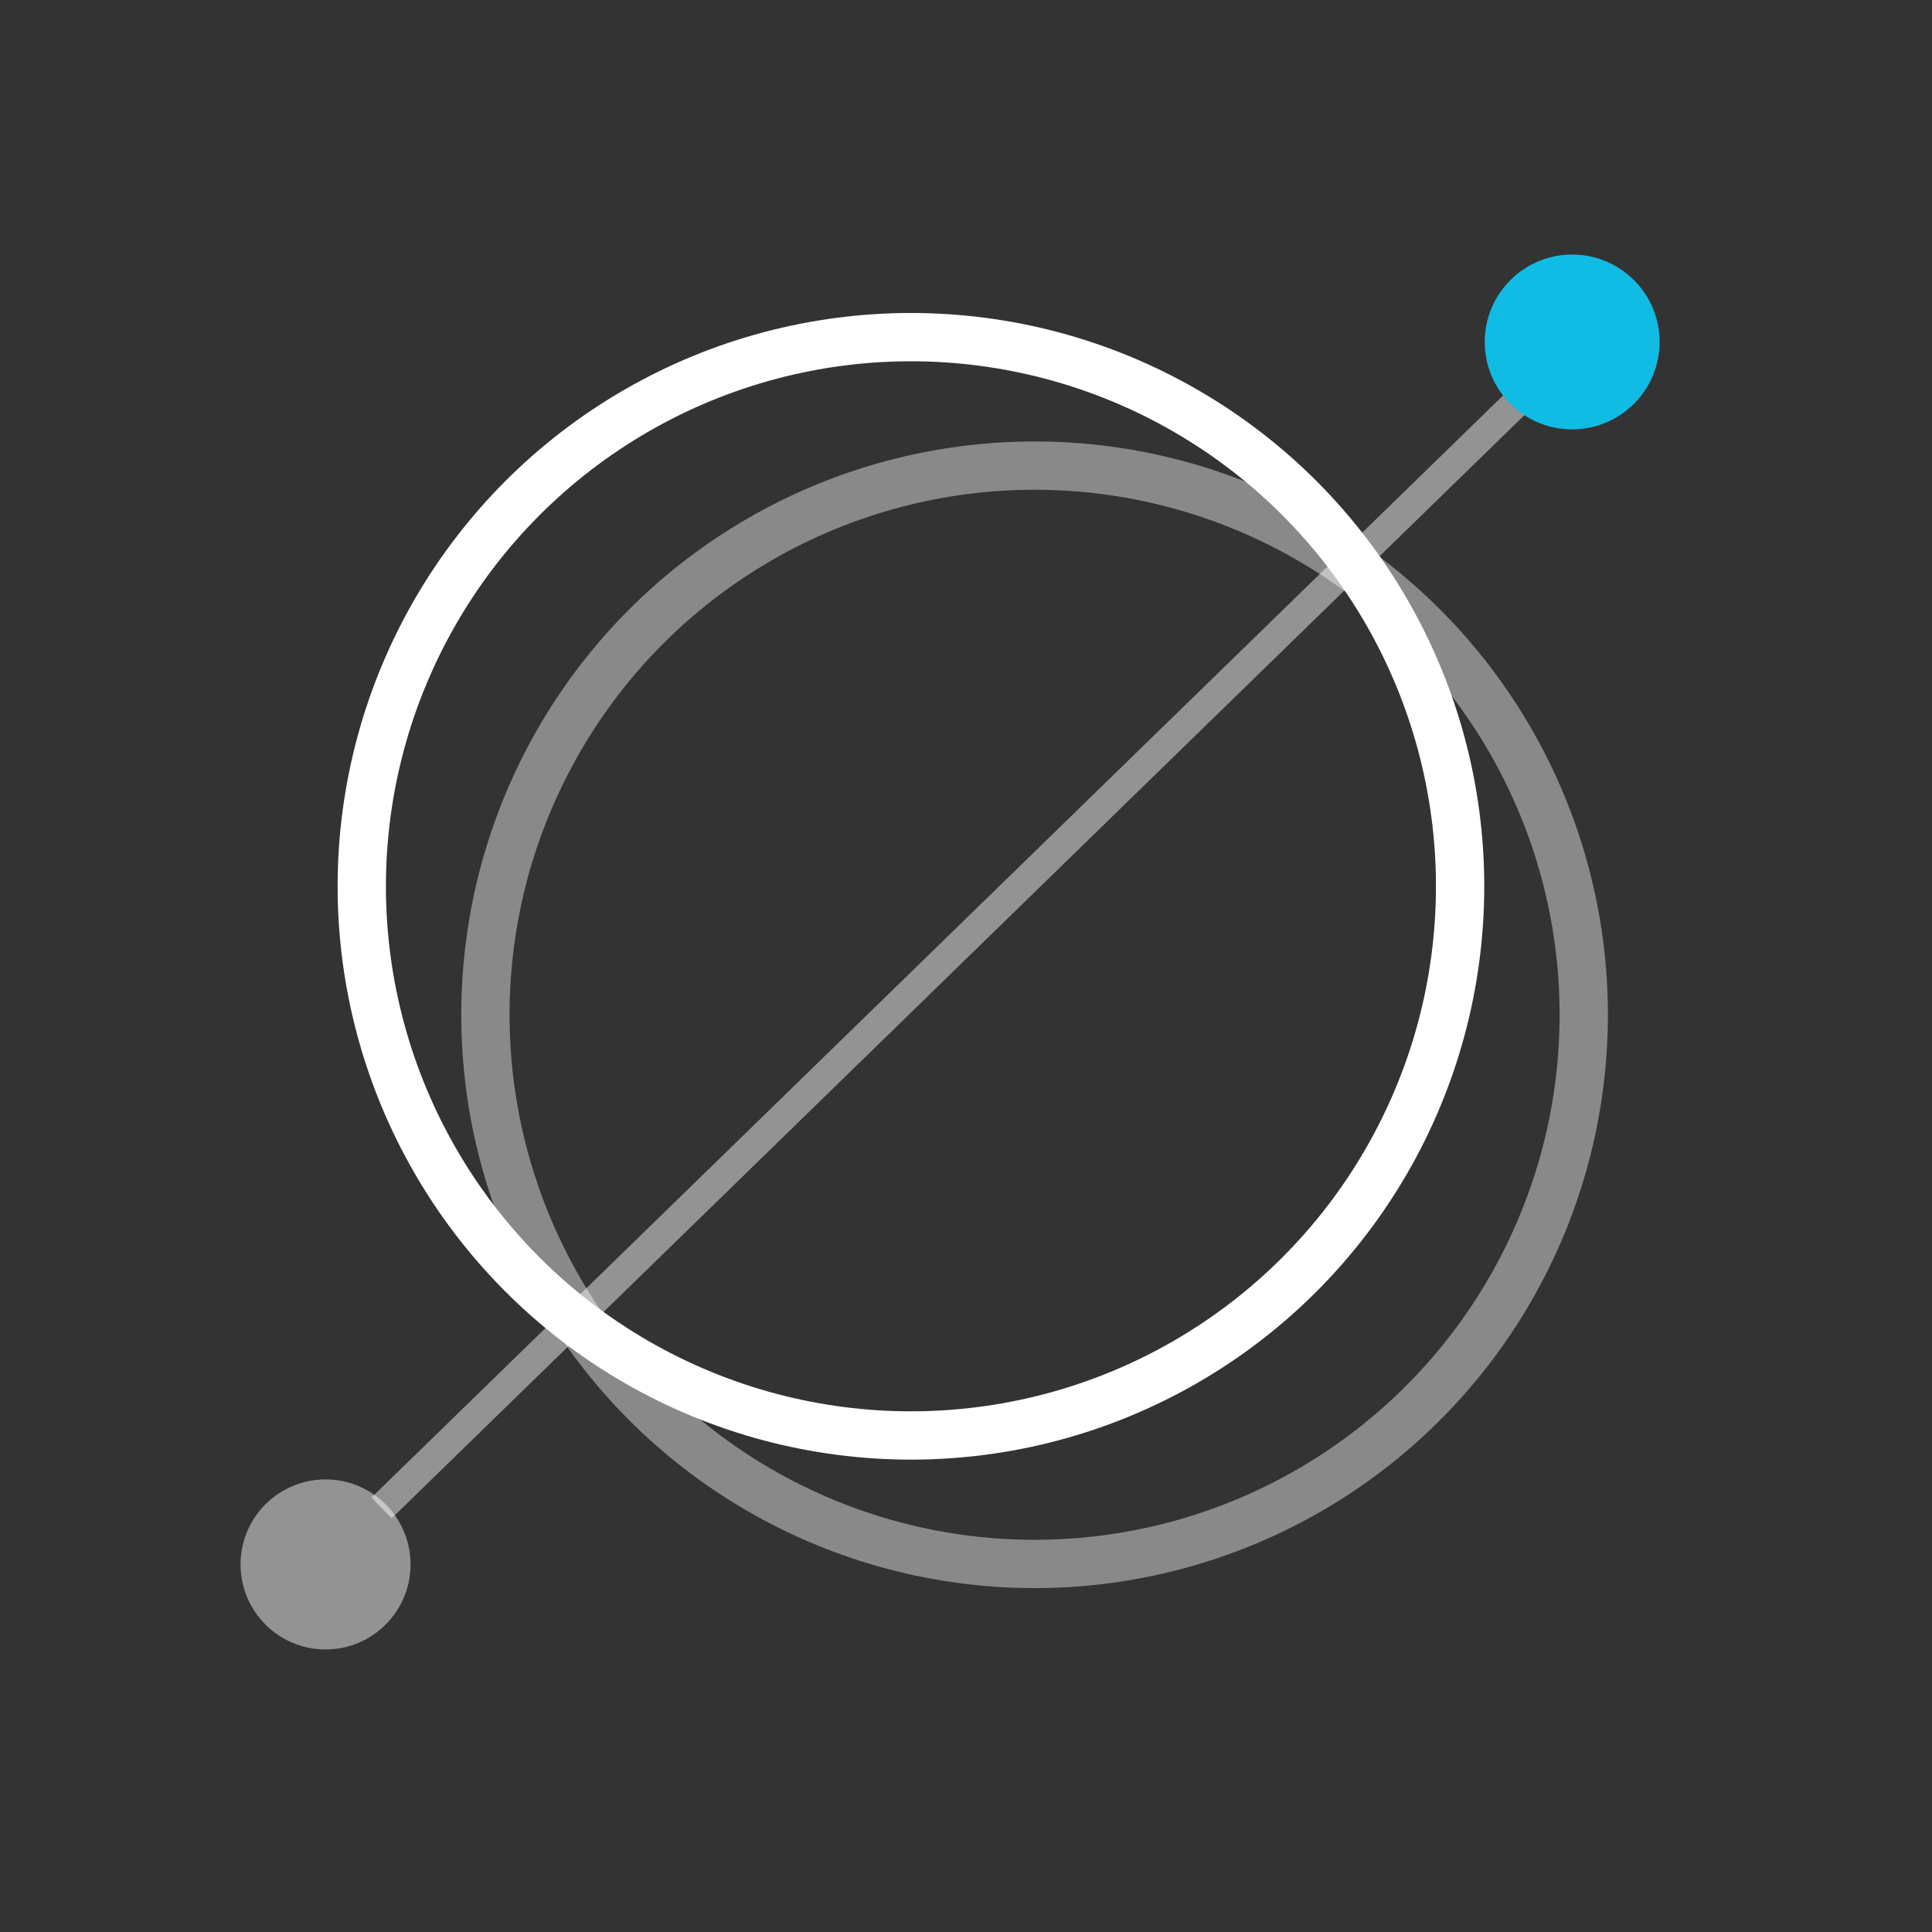 <?xml version="1.0" encoding="utf-8"?>
<!-- Generator: Adobe Illustrator 18.1.1, SVG Export Plug-In . SVG Version: 6.00 Build 0)  -->
<svg version="1.1" id="Layer_1" xmlns="http://www.w3.org/2000/svg" xmlns:xlink="http://www.w3.org/1999/xlink" x="0px" y="0px"
	 viewBox="0 0 400 400" enable-background="new 0 0 400 400" xml:space="preserve">
<rect x="0" y="0" width="400" height="400" fill="#333333" stroke="none"/>
<g>
	<circle fill="none" stroke="#fff" stroke-width="10" stroke-miterlimit="10" cx="188.6" cy="183.5" r="113.7"/>
	<circle opacity="0.42" fill="none" stroke="#fff" stroke-width="10" stroke-miterlimit="10" cx="214.2" cy="210.1" r="113.7"/>
	<line opacity="0.47" fill="none" stroke="#fff" stroke-width="6" stroke-miterlimit="10" x1="79" y1="312.2" x2="327.9" y2="69.8"/>
	<circle opacity="0.47" fill="#fff" cx="67.4" cy="323.9" r="17.6"/>
	<circle fill="#10BCE3" stroke="#10BCE3" stroke-miterlimit="10" cx="325.5" cy="70.8" r="17.6"/>
</g>
</svg>
